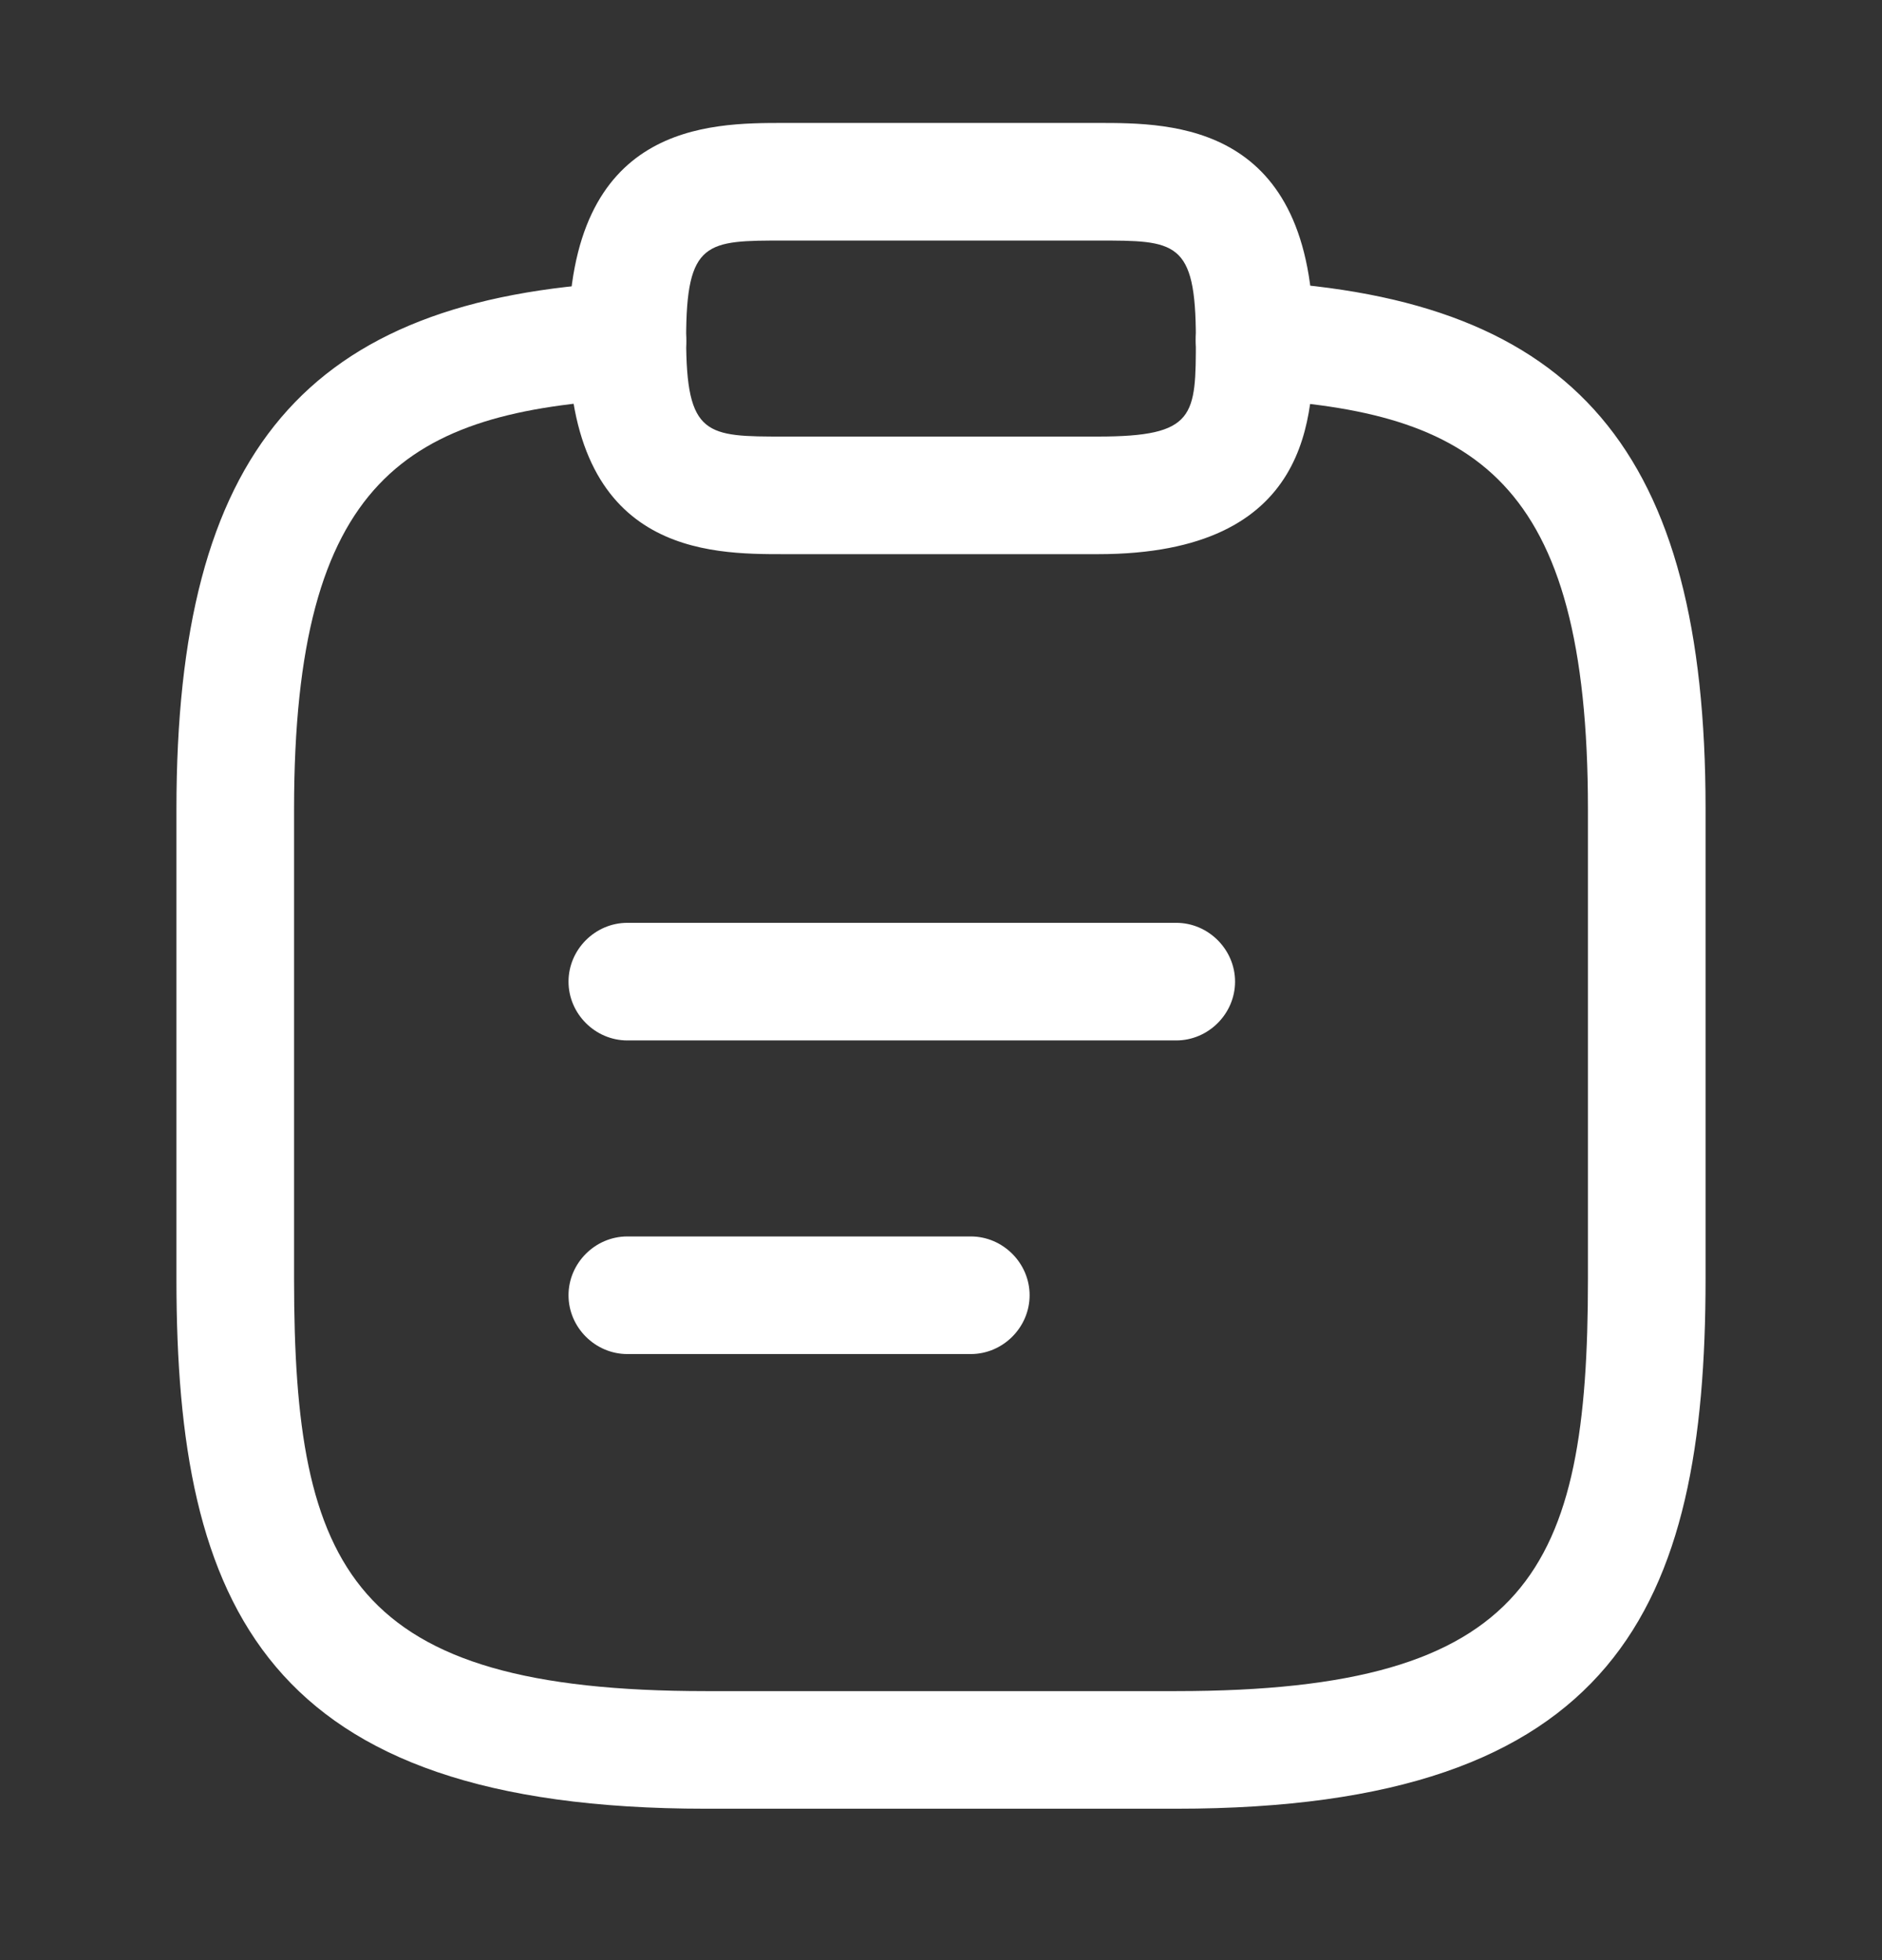 <svg width="24" height="25" viewBox="0 0 24 25" fill="none" xmlns="http://www.w3.org/2000/svg">
<rect x="0" y="0" width="24" height="25" fill="#333333" stroke="none"/>
<path d="M15 13.27H8C7.59 13.27 7.25 12.93 7.25 12.52C7.25 12.11 7.59 11.77 8 11.77H15C15.41 11.77 15.75 12.11 15.75 12.52C15.75 12.93 15.41 13.27 15 13.27Z" fill="white"/>
<path d="M12.38 17.27H8C7.59 17.27 7.25 16.93 7.25 16.52C7.25 16.11 7.59 15.77 8 15.77H12.38C12.79 15.77 13.13 16.11 13.13 16.52C13.13 16.93 12.79 17.27 12.38 17.27Z" fill="white"/>
<path d="M14 7.068H10C9.04 7.068 7.25 7.068 7.25 4.318C7.25 1.568 9.04 1.568 10 1.568H14C14.96 1.568 16.75 1.568 16.75 4.318C16.75 5.278 16.75 7.068 14 7.068ZM10 3.068C9.01 3.068 8.75 3.068 8.75 4.318C8.75 5.568 9.01 5.568 10 5.568H14C15.25 5.568 15.25 5.308 15.25 4.318C15.25 3.068 14.99 3.068 14 3.068H10Z" fill="white"/>
<path d="M15 23.069H9C3.38 23.069 2.25 20.489 2.25 16.319V10.319C2.25 5.759 3.9 3.809 7.96 3.599C8.36 3.579 8.73 3.889 8.75 4.309C8.77 4.729 8.45 5.069 8.04 5.089C5.2 5.249 3.75 6.099 3.75 10.319V16.319C3.75 20.019 4.48 21.569 9 21.569H15C19.52 21.569 20.25 20.019 20.25 16.319V10.319C20.25 6.099 18.8 5.249 15.96 5.089C15.55 5.069 15.23 4.709 15.25 4.299C15.27 3.889 15.63 3.569 16.04 3.589C20.1 3.809 21.75 5.759 21.75 10.309V16.309C21.75 20.489 20.62 23.069 15 23.069Z" fill="white"/>
</svg>
